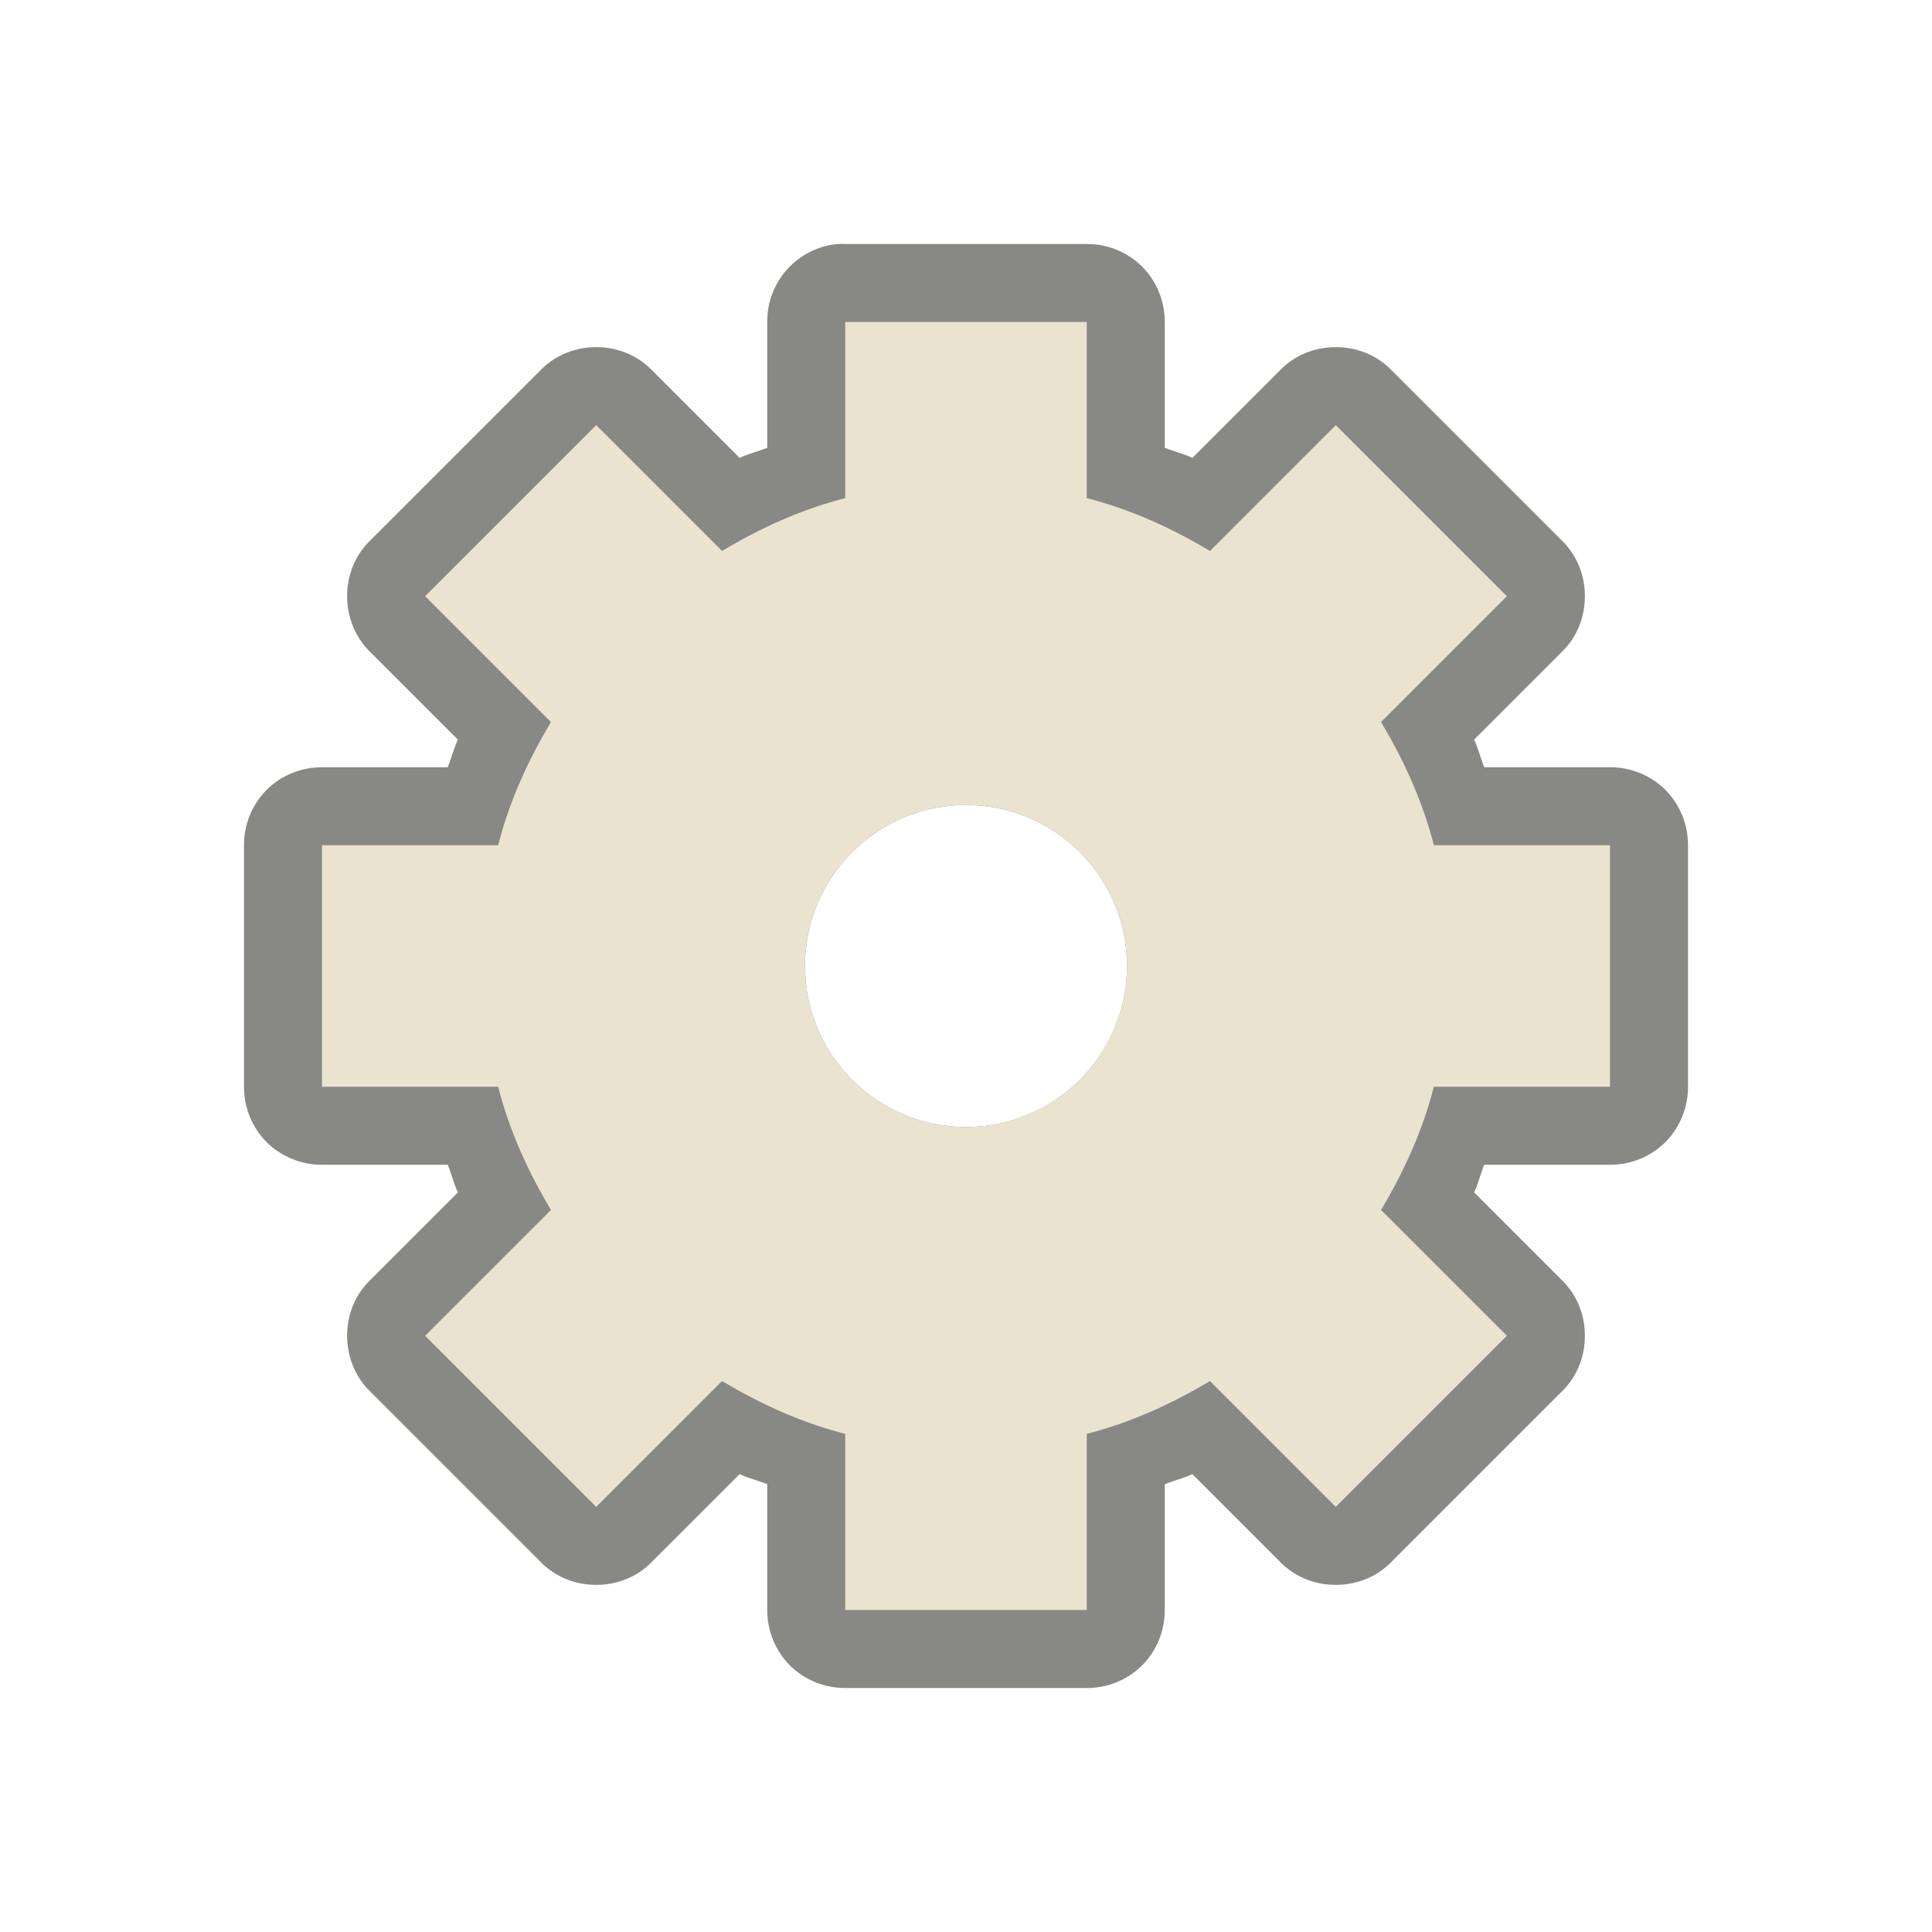 <?xml version="1.0" encoding="UTF-8" standalone="no"?>
<!-- Created with Inkscape (http://www.inkscape.org/) -->
<svg
   xmlns:svg="http://www.w3.org/2000/svg"
   xmlns="http://www.w3.org/2000/svg"
   version="1.0"
   width="24"
   height="24"
   id="svg2822">
  <defs
     id="defs2824">
    <linearGradient
       id="linearGradient3587-6-5">
      <stop
         id="stop3589-9-2"
         style="stop-color:#000000;stop-opacity:1"
         offset="0" />
      <stop
         id="stop3591-7-4"
         style="stop-color:#363636;stop-opacity:1"
         offset="1" />
    </linearGradient>
  </defs>
  <path
     d="M 10.406,3.031 C 9.907,3.077 9.526,3.499 9.531,4 L 9.531,5.562 C 9.417,5.609 9.297,5.636 9.188,5.688 L 8.094,4.594 C 7.913,4.409 7.665,4.312 7.406,4.312 C 7.148,4.313 6.9,4.409 6.719,4.594 L 4.594,6.719 C 4.409,6.9 4.312,7.148 4.312,7.406 C 4.313,7.665 4.409,7.913 4.594,8.094 L 5.688,9.188 C 5.636,9.297 5.609,9.417 5.562,9.531 L 4,9.531 C 3.743,9.53 3.494,9.631 3.312,9.812 C 3.131,9.994 3.03,10.243 3.031,10.5 L 3.031,13.5 C 3.03,13.757 3.131,14.006 3.312,14.188 C 3.494,14.369 3.743,14.47 4,14.469 L 5.562,14.469 C 5.609,14.583 5.636,14.703 5.688,14.812 L 4.594,15.906 C 4.409,16.087 4.312,16.335 4.312,16.594 C 4.313,16.852 4.409,17.1 4.594,17.281 L 6.719,19.406 C 6.9,19.591 7.148,19.688 7.406,19.688 C 7.665,19.688 7.913,19.591 8.094,19.406 L 9.188,18.312 C 9.297,18.364 9.417,18.391 9.531,18.438 L 9.531,20 C 9.53,20.257 9.631,20.506 9.812,20.688 C 9.994,20.869 10.243,20.97 10.5,20.969 L 13.5,20.969 C 13.757,20.97 14.006,20.869 14.188,20.688 C 14.369,20.506 14.47,20.257 14.469,20 L 14.469,18.438 C 14.583,18.391 14.703,18.364 14.812,18.312 L 15.906,19.406 C 16.087,19.591 16.335,19.688 16.594,19.688 C 16.852,19.688 17.1,19.591 17.281,19.406 L 19.406,17.281 C 19.591,17.1 19.688,16.852 19.688,16.594 C 19.688,16.335 19.591,16.087 19.406,15.906 L 18.312,14.812 C 18.364,14.703 18.391,14.583 18.438,14.469 L 20,14.469 C 20.257,14.47 20.506,14.369 20.688,14.188 C 20.869,14.006 20.97,13.757 20.969,13.5 L 20.969,10.5 C 20.97,10.243 20.869,9.994 20.688,9.812 C 20.506,9.631 20.257,9.53 20,9.531 L 18.438,9.531 C 18.391,9.417 18.364,9.297 18.312,9.188 L 19.406,8.094 C 19.591,7.913 19.688,7.665 19.688,7.406 C 19.688,7.148 19.591,6.9 19.406,6.719 L 17.281,4.594 C 17.1,4.409 16.852,4.312 16.594,4.312 C 16.335,4.313 16.087,4.409 15.906,4.594 L 14.812,5.688 C 14.703,5.636 14.583,5.609 14.469,5.562 L 14.469,4 C 14.47,3.743 14.369,3.494 14.188,3.312 C 14.006,3.131 13.757,3.03 13.5,3.031 L 10.5,3.031 C 10.469,3.03 10.437,3.03 10.406,3.031 z M 12,10 C 13.104,10 14,10.896 14,12 C 14,13.104 13.104,14 12,14 C 10.896,14 10,13.104 10,12 C 10,10.896 10.896,10 12,10 z"
     id="path3200"
     style="opacity:0.6;fill:#3a3935;fill-opacity:1;fill-rule:evenodd;stroke:none;stroke-width:1;stroke-linecap:butt;stroke-linejoin:miter;marker:none;marker-start:none;marker-mid:none;marker-end:none;stroke-miterlimit:4;stroke-dasharray:none;stroke-dashoffset:0;stroke-opacity:1;visibility:visible;display:inline;overflow:visible;enable-background:accumulate" />
  <path
     d="M 10.5,4 L 10.5,6.188 C 9.946,6.33 9.449,6.559 8.969,6.844 L 7.406,5.281 L 5.281,7.406 L 6.844,8.969 C 6.559,9.449 6.33,9.946 6.188,10.5 L 4,10.5 L 4,13.5 L 6.188,13.5 C 6.33,14.054 6.559,14.551 6.844,15.031 L 5.281,16.594 L 7.406,18.719 L 8.969,17.156 C 9.449,17.441 9.946,17.67 10.5,17.812 L 10.5,20 L 13.5,20 L 13.5,17.812 C 14.054,17.67 14.551,17.441 15.031,17.156 L 16.594,18.719 L 18.719,16.594 L 17.156,15.031 C 17.441,14.551 17.67,14.054 17.812,13.5 L 20,13.5 L 20,10.5 L 17.812,10.5 C 17.67,9.946 17.441,9.449 17.156,8.969 L 18.719,7.406 L 16.594,5.281 L 15.031,6.844 C 14.551,6.559 14.054,6.33 13.5,6.188 L 13.5,4 L 10.5,4 z M 12,10 C 13.104,10 14,10.896 14,12 C 14,13.104 13.104,14 12,14 C 10.896,14 10,13.104 10,12 C 10,10.896 10.896,10 12,10 z"
     id="path3276"
     style="opacity:1;fill:#eae3d0;fill-opacity:1;fill-rule:evenodd;stroke:none;stroke-width:1.7;stroke-linecap:round;stroke-linejoin:miter;marker:none;marker-start:none;marker-mid:none;marker-end:none;stroke-miterlimit:4;stroke-dasharray:none;stroke-dashoffset:0;stroke-opacity:1;visibility:visible;display:inline;overflow:visible;enable-background:accumulate" />
</svg>
